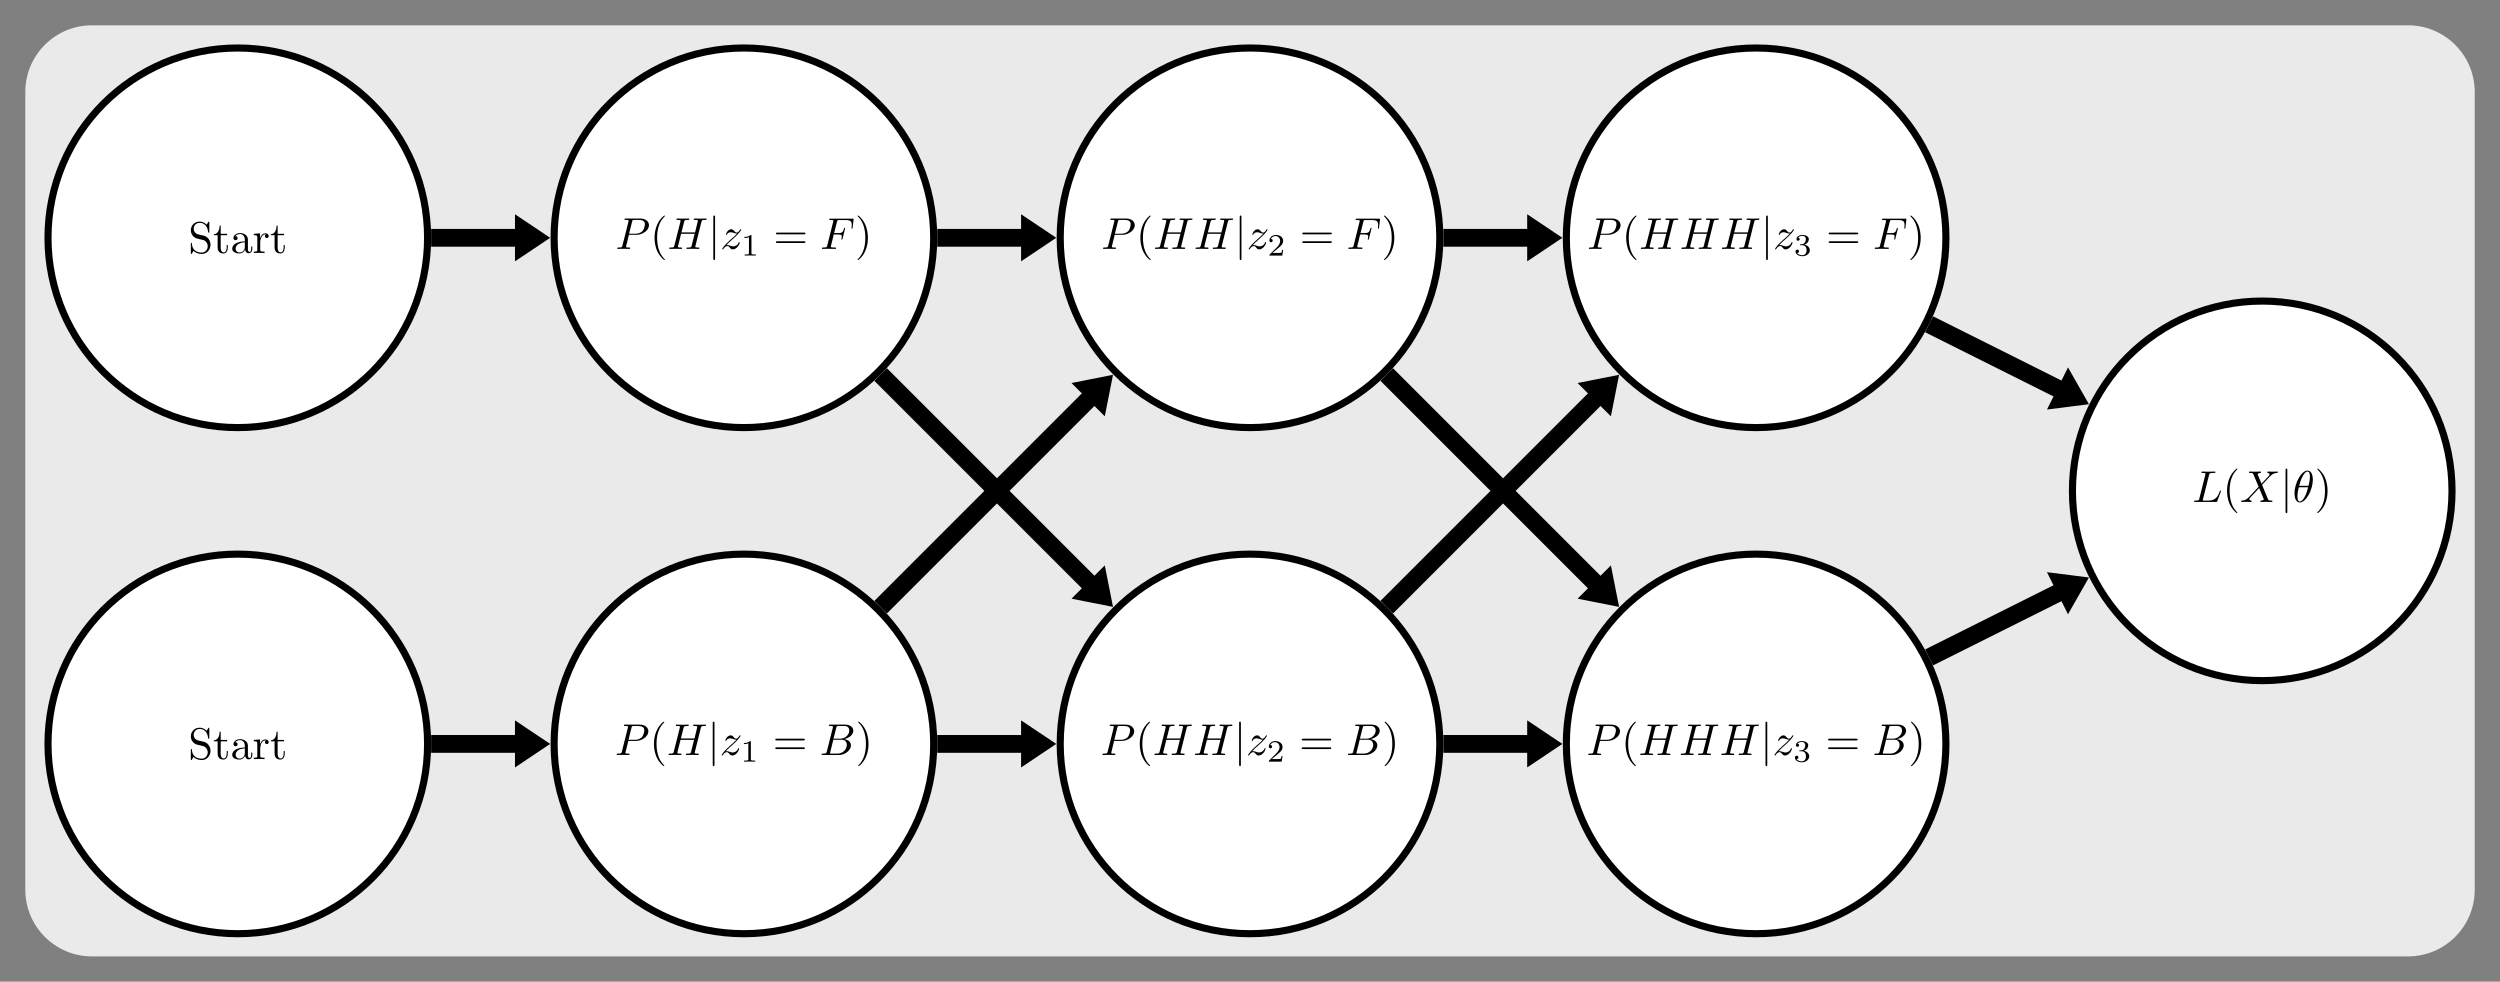 <?xml version="1.0" encoding="UTF-8" standalone="no"?>
<svg
   xmlns:dc="http://purl.org/dc/elements/1.1/"
   xmlns:cc="http://creativecommons.org/ns#"
   xmlns:rdf="http://www.w3.org/1999/02/22-rdf-syntax-ns#"
   xmlns:svg="http://www.w3.org/2000/svg"
   xmlns="http://www.w3.org/2000/svg"
   xmlns:xlink="http://www.w3.org/1999/xlink"
   xmlns:sodipodi="http://sodipodi.sourceforge.net/DTD/sodipodi-0.dtd"
   xmlns:inkscape="http://www.inkscape.org/namespaces/inkscape"
   width="560.094pt"
   height="219.937pt"
   viewBox="0 0 560.094 219.937"
   version="1.2"
   id="svg1083"
   sodipodi:docname="trellis_tree.svg"
   inkscape:version="0.92.5 (2060ec1f9f, 2020-04-08)">
  <rect x="0" y="0" width="560.094" height="219.937" fill="#808080" stroke="none"/>
  <sodipodi:namedview
     pagecolor="#ffffff"
     bordercolor="#666666"
     borderopacity="1"
     objecttolerance="10"
     gridtolerance="10"
     guidetolerance="10"
     inkscape:pageopacity="0"
     inkscape:pageshadow="2"
     inkscape:window-width="640"
     inkscape:window-height="480"
     id="namedview1085"
     showgrid="false"
     inkscape:zoom="1.6216028"
     inkscape:cx="373.396"
     inkscape:cy="146.62466"
     inkscape:window-x="0"
     inkscape:window-y="0"
     inkscape:window-maximized="1"
     inkscape:current-layer="svg1083" />
  <defs
     id="defs704">
    <g
       id="g687">
      <symbol
         overflow="visible"
         id="glyph0-0">
        <path
           style="stroke:none;"
           d=""
           id="path618" />
      </symbol>
      <symbol
         overflow="visible"
         id="glyph0-1">
        <path
           style="stroke:none;"
           d="M 3.484 -3.875 L 2.203 -4.172 C 1.578 -4.328 1.203 -4.859 1.203 -5.438 C 1.203 -6.141 1.734 -6.75 2.516 -6.75 C 4.172 -6.75 4.391 -5.109 4.453 -4.672 C 4.469 -4.609 4.469 -4.547 4.578 -4.547 C 4.703 -4.547 4.703 -4.594 4.703 -4.781 L 4.703 -6.781 C 4.703 -6.953 4.703 -7.031 4.594 -7.031 C 4.531 -7.031 4.516 -7.016 4.453 -6.891 L 4.094 -6.328 C 3.797 -6.625 3.391 -7.031 2.5 -7.031 C 1.391 -7.031 0.562 -6.156 0.562 -5.094 C 0.562 -4.266 1.094 -3.531 1.859 -3.266 C 1.969 -3.234 2.484 -3.109 3.188 -2.938 C 3.453 -2.875 3.75 -2.797 4.031 -2.438 C 4.234 -2.172 4.344 -1.844 4.344 -1.516 C 4.344 -0.812 3.844 -0.094 3 -0.094 C 2.719 -0.094 1.953 -0.141 1.422 -0.625 C 0.844 -1.172 0.812 -1.797 0.812 -2.156 C 0.797 -2.266 0.719 -2.266 0.688 -2.266 C 0.562 -2.266 0.562 -2.188 0.562 -2.016 L 0.562 -0.016 C 0.562 0.156 0.562 0.219 0.672 0.219 C 0.734 0.219 0.75 0.203 0.812 0.094 C 0.812 0.078 0.844 0.047 1.172 -0.484 C 1.484 -0.141 2.125 0.219 3.016 0.219 C 4.172 0.219 4.969 -0.75 4.969 -1.859 C 4.969 -2.844 4.312 -3.672 3.484 -3.875 Z M 3.484 -3.875 "
           id="path621" />
      </symbol>
      <symbol
         overflow="visible"
         id="glyph0-2">
        <path
           style="stroke:none;"
           d="M 1.719 -3.984 L 3.156 -3.984 L 3.156 -4.297 L 1.719 -4.297 L 1.719 -6.125 L 1.469 -6.125 C 1.469 -5.312 1.172 -4.25 0.188 -4.203 L 0.188 -3.984 L 1.031 -3.984 L 1.031 -1.234 C 1.031 -0.016 1.969 0.109 2.328 0.109 C 3.031 0.109 3.312 -0.594 3.312 -1.234 L 3.312 -1.797 L 3.062 -1.797 L 3.062 -1.25 C 3.062 -0.516 2.766 -0.141 2.391 -0.141 C 1.719 -0.141 1.719 -1.047 1.719 -1.219 Z M 1.719 -3.984 "
           id="path624" />
      </symbol>
      <symbol
         overflow="visible"
         id="glyph0-3">
        <path
           style="stroke:none;"
           d="M 3.312 -0.75 C 3.359 -0.359 3.625 0.062 4.094 0.062 C 4.312 0.062 4.922 -0.078 4.922 -0.891 L 4.922 -1.453 L 4.672 -1.453 L 4.672 -0.891 C 4.672 -0.312 4.422 -0.25 4.312 -0.25 C 3.984 -0.25 3.938 -0.703 3.938 -0.75 L 3.938 -2.734 C 3.938 -3.156 3.938 -3.547 3.578 -3.922 C 3.188 -4.312 2.688 -4.469 2.219 -4.469 C 1.391 -4.469 0.703 -4 0.703 -3.344 C 0.703 -3.047 0.906 -2.875 1.172 -2.875 C 1.453 -2.875 1.625 -3.078 1.625 -3.328 C 1.625 -3.453 1.578 -3.781 1.109 -3.781 C 1.391 -4.141 1.875 -4.25 2.188 -4.25 C 2.688 -4.25 3.25 -3.859 3.25 -2.969 L 3.25 -2.609 C 2.734 -2.578 2.047 -2.547 1.422 -2.25 C 0.672 -1.906 0.422 -1.391 0.422 -0.953 C 0.422 -0.141 1.391 0.109 2.016 0.109 C 2.672 0.109 3.125 -0.297 3.312 -0.75 Z M 3.25 -2.391 L 3.25 -1.391 C 3.25 -0.453 2.531 -0.109 2.078 -0.109 C 1.594 -0.109 1.188 -0.453 1.188 -0.953 C 1.188 -1.5 1.609 -2.328 3.25 -2.391 Z M 3.25 -2.391 "
           id="path627" />
      </symbol>
      <symbol
         overflow="visible"
         id="glyph0-4">
        <path
           style="stroke:none;"
           d="M 1.672 -3.312 L 1.672 -4.406 L 0.281 -4.297 L 0.281 -3.984 C 0.984 -3.984 1.062 -3.922 1.062 -3.422 L 1.062 -0.75 C 1.062 -0.312 0.953 -0.312 0.281 -0.312 L 0.281 0 C 0.672 -0.016 1.141 -0.031 1.422 -0.031 C 1.812 -0.031 2.281 -0.031 2.688 0 L 2.688 -0.312 L 2.469 -0.312 C 1.734 -0.312 1.719 -0.422 1.719 -0.781 L 1.719 -2.312 C 1.719 -3.297 2.141 -4.188 2.891 -4.188 C 2.953 -4.188 2.984 -4.188 3 -4.172 C 2.969 -4.172 2.766 -4.047 2.766 -3.781 C 2.766 -3.516 2.984 -3.359 3.203 -3.359 C 3.375 -3.359 3.625 -3.484 3.625 -3.797 C 3.625 -4.109 3.312 -4.406 2.891 -4.406 C 2.156 -4.406 1.797 -3.734 1.672 -3.312 Z M 1.672 -3.312 "
           id="path630" />
      </symbol>
      <symbol
         overflow="visible"
         id="glyph0-5">
        <path
           style="stroke:none;"
           d="M 3.297 2.391 C 3.297 2.359 3.297 2.344 3.125 2.172 C 1.891 0.922 1.562 -0.969 1.562 -2.5 C 1.562 -4.234 1.938 -5.969 3.172 -7.203 C 3.297 -7.328 3.297 -7.344 3.297 -7.375 C 3.297 -7.453 3.266 -7.484 3.203 -7.484 C 3.094 -7.484 2.203 -6.797 1.609 -5.531 C 1.109 -4.438 0.984 -3.328 0.984 -2.5 C 0.984 -1.719 1.094 -0.516 1.641 0.625 C 2.25 1.844 3.094 2.5 3.203 2.5 C 3.266 2.5 3.297 2.469 3.297 2.391 Z M 3.297 2.391 "
           id="path633" />
      </symbol>
      <symbol
         overflow="visible"
         id="glyph0-6">
        <path
           style="stroke:none;"
           d="M 6.844 -3.266 C 7 -3.266 7.188 -3.266 7.188 -3.453 C 7.188 -3.656 7 -3.656 6.859 -3.656 L 0.891 -3.656 C 0.75 -3.656 0.562 -3.656 0.562 -3.453 C 0.562 -3.266 0.75 -3.266 0.891 -3.266 Z M 6.859 -1.328 C 7 -1.328 7.188 -1.328 7.188 -1.531 C 7.188 -1.719 7 -1.719 6.844 -1.719 L 0.891 -1.719 C 0.75 -1.719 0.562 -1.719 0.562 -1.531 C 0.562 -1.328 0.75 -1.328 0.891 -1.328 Z M 6.859 -1.328 "
           id="path636" />
      </symbol>
      <symbol
         overflow="visible"
         id="glyph0-7">
        <path
           style="stroke:none;"
           d="M 2.875 -2.5 C 2.875 -3.266 2.766 -4.469 2.219 -5.609 C 1.625 -6.828 0.766 -7.484 0.672 -7.484 C 0.609 -7.484 0.562 -7.438 0.562 -7.375 C 0.562 -7.344 0.562 -7.328 0.75 -7.141 C 1.734 -6.156 2.297 -4.578 2.297 -2.5 C 2.297 -0.781 1.938 0.969 0.703 2.219 C 0.562 2.344 0.562 2.359 0.562 2.391 C 0.562 2.453 0.609 2.5 0.672 2.5 C 0.766 2.5 1.672 1.812 2.25 0.547 C 2.766 -0.547 2.875 -1.656 2.875 -2.5 Z M 2.875 -2.5 "
           id="path639" />
      </symbol>
      <symbol
         overflow="visible"
         id="glyph1-0">
        <path
           style="stroke:none;"
           d=""
           id="path642" />
      </symbol>
      <symbol
         overflow="visible"
         id="glyph1-1">
        <path
           style="stroke:none;"
           d="M 3.016 -3.156 L 4.719 -3.156 C 6.125 -3.156 7.516 -4.188 7.516 -5.297 C 7.516 -6.078 6.859 -6.812 5.547 -6.812 L 2.328 -6.812 C 2.141 -6.812 2.031 -6.812 2.031 -6.625 C 2.031 -6.5 2.109 -6.5 2.312 -6.5 C 2.438 -6.5 2.625 -6.484 2.734 -6.484 C 2.906 -6.453 2.953 -6.438 2.953 -6.312 C 2.953 -6.281 2.953 -6.25 2.922 -6.125 L 1.578 -0.781 C 1.484 -0.391 1.469 -0.312 0.672 -0.312 C 0.516 -0.312 0.406 -0.312 0.406 -0.125 C 0.406 0 0.516 0 0.547 0 C 0.828 0 1.531 -0.031 1.812 -0.031 C 2.031 -0.031 2.25 -0.016 2.453 -0.016 C 2.672 -0.016 2.891 0 3.094 0 C 3.172 0 3.297 0 3.297 -0.203 C 3.297 -0.312 3.203 -0.312 3.016 -0.312 C 2.656 -0.312 2.375 -0.312 2.375 -0.484 C 2.375 -0.547 2.391 -0.594 2.406 -0.656 Z M 3.734 -6.125 C 3.828 -6.469 3.844 -6.5 4.281 -6.5 L 5.234 -6.5 C 6.062 -6.5 6.594 -6.234 6.594 -5.547 C 6.594 -5.156 6.391 -4.297 6 -3.938 C 5.5 -3.484 4.906 -3.406 4.469 -3.406 L 3.062 -3.406 Z M 3.734 -6.125 "
           id="path645" />
      </symbol>
      <symbol
         overflow="visible"
         id="glyph1-2">
        <path
           style="stroke:none;"
           d="M 7.609 -6.047 C 7.703 -6.406 7.719 -6.5 8.438 -6.5 C 8.703 -6.5 8.781 -6.5 8.781 -6.703 C 8.781 -6.812 8.672 -6.812 8.641 -6.812 C 8.359 -6.812 7.641 -6.781 7.359 -6.781 C 7.078 -6.781 6.375 -6.812 6.078 -6.812 C 6 -6.812 5.891 -6.812 5.891 -6.609 C 5.891 -6.5 5.984 -6.5 6.172 -6.5 C 6.188 -6.5 6.375 -6.5 6.547 -6.484 C 6.734 -6.453 6.812 -6.453 6.812 -6.312 C 6.812 -6.281 6.812 -6.266 6.781 -6.125 L 6.188 -3.703 L 3.141 -3.703 L 3.734 -6.047 C 3.812 -6.406 3.844 -6.5 4.562 -6.5 C 4.828 -6.5 4.906 -6.5 4.906 -6.703 C 4.906 -6.812 4.797 -6.812 4.766 -6.812 C 4.484 -6.812 3.766 -6.781 3.484 -6.781 C 3.203 -6.781 2.5 -6.812 2.203 -6.812 C 2.125 -6.812 2.016 -6.812 2.016 -6.609 C 2.016 -6.5 2.109 -6.5 2.297 -6.5 C 2.312 -6.5 2.5 -6.5 2.672 -6.484 C 2.844 -6.453 2.938 -6.453 2.938 -6.312 C 2.938 -6.281 2.938 -6.25 2.906 -6.125 L 1.562 -0.781 C 1.469 -0.391 1.453 -0.312 0.656 -0.312 C 0.484 -0.312 0.391 -0.312 0.391 -0.109 C 0.391 0 0.516 0 0.531 0 C 0.812 0 1.516 -0.031 1.797 -0.031 C 2 -0.031 2.219 -0.016 2.438 -0.016 C 2.656 -0.016 2.875 0 3.078 0 C 3.156 0 3.281 0 3.281 -0.203 C 3.281 -0.312 3.188 -0.312 3 -0.312 C 2.625 -0.312 2.359 -0.312 2.359 -0.484 C 2.359 -0.547 2.375 -0.594 2.375 -0.656 L 3.062 -3.391 L 6.094 -3.391 C 5.688 -1.734 5.453 -0.781 5.406 -0.641 C 5.312 -0.312 5.125 -0.312 4.5 -0.312 C 4.359 -0.312 4.266 -0.312 4.266 -0.109 C 4.266 0 4.391 0 4.406 0 C 4.688 0 5.391 -0.031 5.672 -0.031 C 5.875 -0.031 6.094 -0.016 6.312 -0.016 C 6.531 -0.016 6.75 0 6.953 0 C 7.031 0 7.156 0 7.156 -0.203 C 7.156 -0.312 7.062 -0.312 6.875 -0.312 C 6.516 -0.312 6.234 -0.312 6.234 -0.484 C 6.234 -0.547 6.25 -0.594 6.266 -0.656 Z M 7.609 -6.047 "
           id="path648" />
      </symbol>
      <symbol
         overflow="visible"
         id="glyph1-3">
        <path
           style="stroke:none;"
           d="M 1.328 -0.828 C 1.859 -1.406 2.156 -1.656 2.516 -1.969 C 2.516 -1.969 3.125 -2.5 3.484 -2.859 C 4.438 -3.781 4.656 -4.266 4.656 -4.312 C 4.656 -4.406 4.562 -4.406 4.547 -4.406 C 4.469 -4.406 4.453 -4.391 4.391 -4.297 C 4.094 -3.812 3.891 -3.656 3.656 -3.656 C 3.406 -3.656 3.297 -3.812 3.141 -3.984 C 2.953 -4.203 2.781 -4.406 2.453 -4.406 C 1.703 -4.406 1.25 -3.484 1.25 -3.266 C 1.25 -3.219 1.281 -3.156 1.359 -3.156 C 1.453 -3.156 1.469 -3.203 1.5 -3.266 C 1.688 -3.734 2.266 -3.734 2.344 -3.734 C 2.547 -3.734 2.734 -3.672 2.969 -3.594 C 3.375 -3.438 3.484 -3.438 3.734 -3.438 C 3.375 -3.016 2.547 -2.297 2.359 -2.141 L 1.453 -1.297 C 0.781 -0.625 0.422 -0.062 0.422 0.016 C 0.422 0.109 0.531 0.109 0.547 0.109 C 0.625 0.109 0.641 0.094 0.703 -0.016 C 0.938 -0.375 1.234 -0.641 1.562 -0.641 C 1.781 -0.641 1.891 -0.547 2.141 -0.266 C 2.297 -0.047 2.484 0.109 2.766 0.109 C 3.766 0.109 4.344 -1.156 4.344 -1.422 C 4.344 -1.469 4.297 -1.531 4.219 -1.531 C 4.125 -1.531 4.109 -1.469 4.078 -1.391 C 3.844 -0.75 3.203 -0.562 2.875 -0.562 C 2.688 -0.562 2.5 -0.625 2.297 -0.688 C 1.953 -0.812 1.797 -0.859 1.594 -0.859 C 1.578 -0.859 1.422 -0.859 1.328 -0.828 Z M 1.328 -0.828 "
           id="path651" />
      </symbol>
      <symbol
         overflow="visible"
         id="glyph1-4">
        <path
           style="stroke:none;"
           d="M 3.016 -3.234 L 3.984 -3.234 C 4.734 -3.234 4.812 -3.078 4.812 -2.797 C 4.812 -2.719 4.812 -2.609 4.75 -2.297 C 4.719 -2.25 4.719 -2.219 4.719 -2.188 C 4.719 -2.109 4.781 -2.078 4.828 -2.078 C 4.938 -2.078 4.938 -2.109 4.984 -2.281 L 5.531 -4.453 C 5.562 -4.562 5.562 -4.578 5.562 -4.609 C 5.562 -4.625 5.547 -4.719 5.438 -4.719 C 5.344 -4.719 5.328 -4.672 5.297 -4.5 C 5.078 -3.734 4.859 -3.547 4 -3.547 L 3.094 -3.547 L 3.734 -6.078 C 3.828 -6.438 3.844 -6.469 4.281 -6.469 L 5.594 -6.469 C 6.812 -6.469 7.047 -6.141 7.047 -5.375 C 7.047 -5.141 7.047 -5.109 7.016 -4.828 C 7 -4.703 7 -4.688 7 -4.656 C 7 -4.609 7.031 -4.531 7.125 -4.531 C 7.234 -4.531 7.234 -4.594 7.25 -4.781 L 7.453 -6.516 C 7.484 -6.781 7.438 -6.781 7.188 -6.781 L 2.297 -6.781 C 2.109 -6.781 2 -6.781 2 -6.578 C 2 -6.469 2.094 -6.469 2.281 -6.469 C 2.656 -6.469 2.938 -6.469 2.938 -6.297 C 2.938 -6.25 2.938 -6.234 2.875 -6.047 L 1.562 -0.781 C 1.469 -0.391 1.453 -0.312 0.656 -0.312 C 0.484 -0.312 0.375 -0.312 0.375 -0.125 C 0.375 0 0.5 0 0.531 0 C 0.812 0 1.562 -0.031 1.844 -0.031 C 2.172 -0.031 3 0 3.328 0 C 3.422 0 3.531 0 3.531 -0.188 C 3.531 -0.266 3.484 -0.297 3.484 -0.297 C 3.453 -0.312 3.422 -0.312 3.203 -0.312 C 2.984 -0.312 2.938 -0.312 2.688 -0.328 C 2.391 -0.359 2.359 -0.406 2.359 -0.531 C 2.359 -0.547 2.359 -0.609 2.406 -0.75 Z M 3.016 -3.234 "
           id="path654" />
      </symbol>
      <symbol
         overflow="visible"
         id="glyph1-5">
        <path
           style="stroke:none;"
           d="M 1.594 -0.781 C 1.5 -0.391 1.469 -0.312 0.688 -0.312 C 0.516 -0.312 0.422 -0.312 0.422 -0.109 C 0.422 0 0.516 0 0.688 0 L 4.25 0 C 5.828 0 7 -1.172 7 -2.156 C 7 -2.875 6.422 -3.453 5.453 -3.562 C 6.484 -3.75 7.531 -4.484 7.531 -5.438 C 7.531 -6.172 6.875 -6.812 5.688 -6.812 L 2.328 -6.812 C 2.141 -6.812 2.047 -6.812 2.047 -6.609 C 2.047 -6.5 2.141 -6.5 2.328 -6.5 C 2.344 -6.5 2.531 -6.5 2.703 -6.484 C 2.875 -6.453 2.969 -6.453 2.969 -6.312 C 2.969 -6.281 2.953 -6.25 2.938 -6.125 Z M 3.094 -3.656 L 3.719 -6.125 C 3.812 -6.469 3.828 -6.5 4.25 -6.5 L 5.547 -6.5 C 6.422 -6.5 6.625 -5.906 6.625 -5.469 C 6.625 -4.594 5.766 -3.656 4.562 -3.656 Z M 2.656 -0.312 C 2.516 -0.312 2.5 -0.312 2.438 -0.312 C 2.328 -0.328 2.297 -0.344 2.297 -0.422 C 2.297 -0.453 2.297 -0.469 2.359 -0.641 L 3.047 -3.422 L 4.922 -3.422 C 5.875 -3.422 6.078 -2.688 6.078 -2.266 C 6.078 -1.281 5.188 -0.312 4 -0.312 Z M 2.656 -0.312 "
           id="path657" />
      </symbol>
      <symbol
         overflow="visible"
         id="glyph1-6">
        <path
           style="stroke:none;"
           d="M 3.734 -6.031 C 3.812 -6.391 3.844 -6.5 4.781 -6.5 C 5.078 -6.5 5.156 -6.5 5.156 -6.688 C 5.156 -6.812 5.047 -6.812 5 -6.812 C 4.672 -6.812 3.859 -6.781 3.531 -6.781 C 3.234 -6.781 2.5 -6.812 2.203 -6.812 C 2.141 -6.812 2.016 -6.812 2.016 -6.609 C 2.016 -6.5 2.109 -6.5 2.297 -6.5 C 2.312 -6.5 2.5 -6.5 2.672 -6.484 C 2.844 -6.453 2.938 -6.453 2.938 -6.312 C 2.938 -6.281 2.938 -6.25 2.906 -6.125 L 1.562 -0.781 C 1.469 -0.391 1.453 -0.312 0.656 -0.312 C 0.484 -0.312 0.391 -0.312 0.391 -0.109 C 0.391 0 0.484 0 0.656 0 L 5.281 0 C 5.516 0 5.516 0 5.578 -0.172 L 6.375 -2.328 C 6.406 -2.438 6.406 -2.453 6.406 -2.469 C 6.406 -2.5 6.375 -2.578 6.297 -2.578 C 6.203 -2.578 6.188 -2.516 6.125 -2.359 C 5.781 -1.453 5.344 -0.312 3.625 -0.312 L 2.688 -0.312 C 2.547 -0.312 2.516 -0.312 2.469 -0.312 C 2.359 -0.328 2.328 -0.344 2.328 -0.422 C 2.328 -0.453 2.328 -0.469 2.375 -0.641 Z M 3.734 -6.031 "
           id="path660" />
      </symbol>
      <symbol
         overflow="visible"
         id="glyph1-7">
        <path
           style="stroke:none;"
           d="M 4.828 -4.094 L 4 -6.078 C 3.969 -6.156 3.953 -6.203 3.953 -6.203 C 3.953 -6.266 4.109 -6.453 4.531 -6.5 C 4.641 -6.516 4.734 -6.516 4.734 -6.688 C 4.734 -6.812 4.609 -6.812 4.578 -6.812 C 4.172 -6.812 3.75 -6.781 3.328 -6.781 C 3.078 -6.781 2.469 -6.812 2.219 -6.812 C 2.156 -6.812 2.031 -6.812 2.031 -6.609 C 2.031 -6.5 2.141 -6.5 2.266 -6.5 C 2.859 -6.5 2.922 -6.406 3.016 -6.188 L 4.188 -3.406 L 2.078 -1.141 L 1.953 -1.031 C 1.469 -0.5 1 -0.344 0.484 -0.312 C 0.359 -0.297 0.266 -0.297 0.266 -0.109 C 0.266 -0.094 0.266 0 0.406 0 C 0.703 0 1.031 -0.031 1.328 -0.031 C 1.703 -0.031 2.094 0 2.453 0 C 2.516 0 2.625 0 2.625 -0.203 C 2.625 -0.297 2.531 -0.312 2.516 -0.312 C 2.422 -0.312 2.109 -0.344 2.109 -0.625 C 2.109 -0.781 2.266 -0.938 2.375 -1.062 L 3.406 -2.141 L 4.297 -3.125 L 5.297 -0.734 C 5.344 -0.625 5.359 -0.625 5.359 -0.594 C 5.359 -0.516 5.156 -0.344 4.781 -0.312 C 4.672 -0.297 4.578 -0.297 4.578 -0.125 C 4.578 0 4.688 0 4.719 0 C 5 0 5.703 -0.031 5.984 -0.031 C 6.234 -0.031 6.844 0 7.094 0 C 7.156 0 7.281 0 7.281 -0.188 C 7.281 -0.312 7.172 -0.312 7.094 -0.312 C 6.438 -0.312 6.406 -0.344 6.234 -0.75 C 5.859 -1.672 5.188 -3.234 4.953 -3.828 C 5.625 -4.531 6.672 -5.719 7 -5.984 C 7.281 -6.234 7.672 -6.469 8.266 -6.5 C 8.391 -6.516 8.484 -6.516 8.484 -6.703 C 8.484 -6.703 8.484 -6.812 8.359 -6.812 C 8.062 -6.812 7.719 -6.781 7.422 -6.781 C 7.047 -6.781 6.672 -6.812 6.312 -6.812 C 6.25 -6.812 6.125 -6.812 6.125 -6.609 C 6.125 -6.547 6.172 -6.516 6.234 -6.5 C 6.328 -6.484 6.641 -6.469 6.641 -6.188 C 6.641 -6.047 6.531 -5.922 6.453 -5.828 Z M 4.828 -4.094 "
           id="path663" />
      </symbol>
      <symbol
         overflow="visible"
         id="glyph1-8">
        <path
           style="stroke:none;"
           d="M 4.531 -4.984 C 4.531 -5.641 4.359 -7.031 3.344 -7.031 C 1.953 -7.031 0.422 -4.219 0.422 -1.938 C 0.422 -1 0.703 0.109 1.609 0.109 C 3.016 0.109 4.531 -2.75 4.531 -4.984 Z M 1.469 -3.625 C 1.641 -4.25 1.844 -5.047 2.25 -5.766 C 2.516 -6.25 2.875 -6.812 3.328 -6.812 C 3.812 -6.812 3.875 -6.172 3.875 -5.609 C 3.875 -5.109 3.797 -4.609 3.562 -3.625 Z M 3.469 -3.297 C 3.359 -2.844 3.156 -2 2.766 -1.281 C 2.422 -0.594 2.047 -0.109 1.609 -0.109 C 1.281 -0.109 1.078 -0.406 1.078 -1.328 C 1.078 -1.75 1.141 -2.328 1.391 -3.297 Z M 3.469 -3.297 "
           id="path666" />
      </symbol>
      <symbol
         overflow="visible"
         id="glyph2-0">
        <path
           style="stroke:none;"
           d=""
           id="path669" />
      </symbol>
      <symbol
         overflow="visible"
         id="glyph2-1">
        <path
           style="stroke:none;"
           d="M 1.578 -7.125 C 1.578 -7.297 1.578 -7.484 1.391 -7.484 C 1.188 -7.484 1.188 -7.297 1.188 -7.125 L 1.188 2.141 C 1.188 2.312 1.188 2.5 1.391 2.5 C 1.578 2.5 1.578 2.312 1.578 2.141 Z M 1.578 -7.125 "
           id="path672" />
      </symbol>
      <symbol
         overflow="visible"
         id="glyph3-0">
        <path
           style="stroke:none;"
           d=""
           id="path675" />
      </symbol>
      <symbol
         overflow="visible"
         id="glyph3-1">
        <path
           style="stroke:none;"
           d="M 2.328 -4.438 C 2.328 -4.625 2.328 -4.625 2.125 -4.625 C 1.672 -4.188 1.047 -4.188 0.766 -4.188 L 0.766 -3.938 C 0.922 -3.938 1.391 -3.938 1.766 -4.125 L 1.766 -0.578 C 1.766 -0.344 1.766 -0.25 1.078 -0.25 L 0.812 -0.25 L 0.812 0 C 0.938 0 1.797 -0.031 2.047 -0.031 C 2.266 -0.031 3.141 0 3.297 0 L 3.297 -0.25 L 3.031 -0.25 C 2.328 -0.25 2.328 -0.344 2.328 -0.578 Z M 2.328 -4.438 "
           id="path678" />
      </symbol>
      <symbol
         overflow="visible"
         id="glyph3-2">
        <path
           style="stroke:none;"
           d="M 3.516 -1.266 L 3.281 -1.266 C 3.266 -1.109 3.188 -0.703 3.094 -0.641 C 3.047 -0.594 2.516 -0.594 2.406 -0.594 L 1.125 -0.594 C 1.859 -1.234 2.109 -1.438 2.516 -1.766 C 3.031 -2.172 3.516 -2.609 3.516 -3.266 C 3.516 -4.109 2.781 -4.625 1.891 -4.625 C 1.031 -4.625 0.438 -4.016 0.438 -3.375 C 0.438 -3.031 0.734 -2.984 0.812 -2.984 C 0.969 -2.984 1.172 -3.109 1.172 -3.359 C 1.172 -3.484 1.125 -3.734 0.766 -3.734 C 0.984 -4.219 1.453 -4.375 1.781 -4.375 C 2.484 -4.375 2.844 -3.828 2.844 -3.266 C 2.844 -2.656 2.406 -2.188 2.188 -1.938 L 0.516 -0.266 C 0.438 -0.203 0.438 -0.188 0.438 0 L 3.312 0 Z M 3.516 -1.266 "
           id="path681" />
      </symbol>
      <symbol
         overflow="visible"
         id="glyph3-3">
        <path
           style="stroke:none;"
           d="M 1.906 -2.328 C 2.453 -2.328 2.844 -1.953 2.844 -1.203 C 2.844 -0.344 2.328 -0.078 1.938 -0.078 C 1.656 -0.078 1.031 -0.156 0.75 -0.578 C 1.078 -0.578 1.156 -0.812 1.156 -0.969 C 1.156 -1.188 0.984 -1.344 0.766 -1.344 C 0.578 -1.344 0.375 -1.219 0.375 -0.938 C 0.375 -0.281 1.094 0.141 1.938 0.141 C 2.906 0.141 3.578 -0.516 3.578 -1.203 C 3.578 -1.75 3.141 -2.297 2.375 -2.453 C 3.094 -2.719 3.359 -3.234 3.359 -3.672 C 3.359 -4.219 2.734 -4.625 1.953 -4.625 C 1.188 -4.625 0.594 -4.25 0.594 -3.688 C 0.594 -3.453 0.75 -3.328 0.953 -3.328 C 1.172 -3.328 1.312 -3.484 1.312 -3.672 C 1.312 -3.875 1.172 -4.031 0.953 -4.047 C 1.203 -4.344 1.672 -4.422 1.938 -4.422 C 2.25 -4.422 2.688 -4.266 2.688 -3.672 C 2.688 -3.375 2.594 -3.047 2.406 -2.844 C 2.188 -2.578 1.984 -2.562 1.641 -2.531 C 1.469 -2.516 1.453 -2.516 1.422 -2.516 C 1.406 -2.516 1.344 -2.5 1.344 -2.422 C 1.344 -2.328 1.406 -2.328 1.531 -2.328 Z M 1.906 -2.328 "
           id="path684" />
      </symbol>
    </g>
    <clipPath
       id="clip1">
      <path
         d="M 0 101 L 119 101 L 119 219.938 L 0 219.938 Z M 0 101 "
         id="path689" />
    </clipPath>
    <clipPath
       id="clip2">
      <path
         d="M 101 101 L 232 101 L 232 219.938 L 101 219.938 Z M 101 101 "
         id="path692" />
    </clipPath>
    <clipPath
       id="clip3">
      <path
         d="M 214 101 L 346 101 L 346 219.938 L 214 219.938 Z M 214 101 "
         id="path695" />
    </clipPath>
    <clipPath
       id="clip4">
      <path
         d="M 328 101 L 459 101 L 459 219.938 L 328 219.938 Z M 328 101 "
         id="path698" />
    </clipPath>
    <clipPath
       id="clip5">
      <path
         d="M 441 44 L 560.094 44 L 560.094 176 L 441 176 Z M 441 44 "
         id="path701" />
    </clipPath>
  </defs>
  <g
     id="surface1202">
    <path
       style=" stroke:none;fill-rule:nonzero;fill:rgb(91.765%,91.765%,91.765%);fill-opacity:1;"
       d="M 5.668 199.324 L 5.668 20.613 C 5.668 12.359 12.359 5.668 20.613 5.668 L 539.488 5.668 C 547.738 5.668 554.43 12.359 554.43 20.613 L 554.43 199.324 C 554.43 207.578 547.738 214.27 539.488 214.27 L 20.613 214.27 C 12.359 214.27 5.668 207.578 5.668 199.324 Z M 5.668 199.324 "
       id="path706" />
    <path
       style="fill-rule:nonzero;fill:rgb(100%,100%,100%);fill-opacity:1;stroke-width:1.594;stroke-linecap:butt;stroke-linejoin:miter;stroke:rgb(0%,0%,0%);stroke-opacity:1;stroke-miterlimit:10;"
       d="M 42.522 -0.001 C 42.522 23.483 23.483 42.522 -0.002 42.522 C -23.482 42.522 -42.521 23.483 -42.521 -0.001 C -42.521 -23.482 -23.482 -42.521 -0.002 -42.521 C 23.483 -42.521 42.522 -23.482 42.522 -0.001 Z M 42.522 -0.001 "
       transform="matrix(1,0,0,-1,53.275,53.276)"
       id="path708" />
    <g
       style="fill:rgb(0%,0%,0%);fill-opacity:1;"
       id="g720">
      <use
         xlink:href="#glyph0-1"
         x="42.192"
         y="56.68"
         id="use710" />
      <use
         xlink:href="#glyph0-2"
         x="47.727"
         y="56.68"
         id="use712" />
      <use
         xlink:href="#glyph0-3"
         x="51.602"
         y="56.68"
         id="use714" />
      <use
         xlink:href="#glyph0-4"
         x="56.583"
         y="56.68"
         id="use716" />
      <use
         xlink:href="#glyph0-2"
         x="60.485"
         y="56.68"
         id="use718" />
    </g>
    <path
       style=" stroke:none;fill-rule:nonzero;fill:rgb(100%,100%,100%);fill-opacity:1;"
       d="M 95.797 166.664 C 95.797 143.18 76.758 124.145 53.273 124.145 C 29.793 124.145 10.754 143.18 10.754 166.664 C 10.754 190.148 29.793 209.184 53.273 209.184 C 76.758 209.184 95.797 190.148 95.797 166.664 Z M 95.797 166.664 "
       id="path722" />
    <g
       clip-path="url(#clip1)"
       clip-rule="nonzero"
       id="g726">
      <path
         style="fill:none;stroke-width:1.594;stroke-linecap:butt;stroke-linejoin:miter;stroke:rgb(0%,0%,0%);stroke-opacity:1;stroke-miterlimit:10;"
         d="M 42.522 -113.388 C 42.522 -89.904 23.483 -70.869 -0.002 -70.869 C -23.482 -70.869 -42.521 -89.904 -42.521 -113.388 C -42.521 -136.872 -23.482 -155.908 -0.002 -155.908 C 23.483 -155.908 42.522 -136.872 42.522 -113.388 Z M 42.522 -113.388 "
         transform="matrix(1,0,0,-1,53.275,53.276)"
         id="path724" />
    </g>
    <g
       style="fill:rgb(0%,0%,0%);fill-opacity:1;"
       id="g738">
      <use
         xlink:href="#glyph0-1"
         x="42.192"
         y="170.065"
         id="use728" />
      <use
         xlink:href="#glyph0-2"
         x="47.727"
         y="170.065"
         id="use730" />
      <use
         xlink:href="#glyph0-3"
         x="51.602"
         y="170.065"
         id="use732" />
      <use
         xlink:href="#glyph0-4"
         x="56.583"
         y="170.065"
         id="use734" />
      <use
         xlink:href="#glyph0-2"
         x="60.485"
         y="170.065"
         id="use736" />
    </g>
    <path
       style="fill-rule:nonzero;fill:rgb(100%,100%,100%);fill-opacity:1;stroke-width:1.594;stroke-linecap:butt;stroke-linejoin:miter;stroke:rgb(0%,0%,0%);stroke-opacity:1;stroke-miterlimit:10;"
       d="M 155.909 -0.001 C 155.909 23.483 136.87 42.522 113.389 42.522 C 89.905 42.522 70.866 23.483 70.866 -0.001 C 70.866 -23.482 89.905 -42.521 113.389 -42.521 C 136.87 -42.521 155.909 -23.482 155.909 -0.001 Z M 155.909 -0.001 "
       transform="matrix(1,0,0,-1,53.275,53.276)"
       id="path740" />
    <g
       style="fill:rgb(0%,0%,0%);fill-opacity:1;"
       id="g744">
      <use
         xlink:href="#glyph1-1"
         x="137.88"
         y="55.766"
         id="use742" />
    </g>
    <g
       style="fill:rgb(0%,0%,0%);fill-opacity:1;"
       id="g748">
      <use
         xlink:href="#glyph0-5"
         x="145.66"
         y="55.766"
         id="use746" />
    </g>
    <g
       style="fill:rgb(0%,0%,0%);fill-opacity:1;"
       id="g752">
      <use
         xlink:href="#glyph1-2"
         x="149.534"
         y="55.766"
         id="use750" />
    </g>
    <g
       style="fill:rgb(0%,0%,0%);fill-opacity:1;"
       id="g756">
      <use
         xlink:href="#glyph2-1"
         x="158.625"
         y="55.766"
         id="use754" />
    </g>
    <g
       style="fill:rgb(0%,0%,0%);fill-opacity:1;"
       id="g760">
      <use
         xlink:href="#glyph1-3"
         x="161.392"
         y="55.766"
         id="use758" />
    </g>
    <g
       style="fill:rgb(0%,0%,0%);fill-opacity:1;"
       id="g764">
      <use
         xlink:href="#glyph3-1"
         x="166.025"
         y="57.261"
         id="use762" />
    </g>
    <g
       style="fill:rgb(0%,0%,0%);fill-opacity:1;"
       id="g768">
      <use
         xlink:href="#glyph0-6"
         x="173.262"
         y="55.766"
         id="use766" />
    </g>
    <g
       style="fill:rgb(0%,0%,0%);fill-opacity:1;"
       id="g772">
      <use
         xlink:href="#glyph1-4"
         x="183.778"
         y="55.766"
         id="use770" />
    </g>
    <g
       style="fill:rgb(0%,0%,0%);fill-opacity:1;"
       id="g776">
      <use
         xlink:href="#glyph0-7"
         x="191.568"
         y="55.766"
         id="use774" />
    </g>
    <path
       style=" stroke:none;fill-rule:nonzero;fill:rgb(100%,100%,100%);fill-opacity:1;"
       d="M 209.184 166.664 C 209.184 143.18 190.145 124.145 166.664 124.145 C 143.18 124.145 124.141 143.18 124.141 166.664 C 124.141 190.148 143.18 209.184 166.664 209.184 C 190.145 209.184 209.184 190.148 209.184 166.664 Z M 209.184 166.664 "
       id="path778" />
    <g
       clip-path="url(#clip2)"
       clip-rule="nonzero"
       id="g782">
      <path
         style="fill:none;stroke-width:1.594;stroke-linecap:butt;stroke-linejoin:miter;stroke:rgb(0%,0%,0%);stroke-opacity:1;stroke-miterlimit:10;"
         d="M 155.909 -113.388 C 155.909 -89.904 136.87 -70.869 113.389 -70.869 C 89.905 -70.869 70.866 -89.904 70.866 -113.388 C 70.866 -136.872 89.905 -155.908 113.389 -155.908 C 136.87 -155.908 155.909 -136.872 155.909 -113.388 Z M 155.909 -113.388 "
         transform="matrix(1,0,0,-1,53.275,53.276)"
         id="path780" />
    </g>
    <g
       style="fill:rgb(0%,0%,0%);fill-opacity:1;"
       id="g786">
      <use
         xlink:href="#glyph1-1"
         x="137.746"
         y="169.152"
         id="use784" />
    </g>
    <g
       style="fill:rgb(0%,0%,0%);fill-opacity:1;"
       id="g790">
      <use
         xlink:href="#glyph0-5"
         x="145.526"
         y="169.152"
         id="use788" />
    </g>
    <g
       style="fill:rgb(0%,0%,0%);fill-opacity:1;"
       id="g794">
      <use
         xlink:href="#glyph1-2"
         x="149.401"
         y="169.152"
         id="use792" />
    </g>
    <g
       style="fill:rgb(0%,0%,0%);fill-opacity:1;"
       id="g798">
      <use
         xlink:href="#glyph2-1"
         x="158.492"
         y="169.152"
         id="use796" />
    </g>
    <g
       style="fill:rgb(0%,0%,0%);fill-opacity:1;"
       id="g802">
      <use
         xlink:href="#glyph1-3"
         x="161.259"
         y="169.152"
         id="use800" />
    </g>
    <g
       style="fill:rgb(0%,0%,0%);fill-opacity:1;"
       id="g806">
      <use
         xlink:href="#glyph3-1"
         x="165.892"
         y="170.647"
         id="use804" />
    </g>
    <g
       style="fill:rgb(0%,0%,0%);fill-opacity:1;"
       id="g810">
      <use
         xlink:href="#glyph0-6"
         x="173.129"
         y="169.152"
         id="use808" />
    </g>
    <g
       style="fill:rgb(0%,0%,0%);fill-opacity:1;"
       id="g814">
      <use
         xlink:href="#glyph1-5"
         x="183.645"
         y="169.152"
         id="use812" />
    </g>
    <g
       style="fill:rgb(0%,0%,0%);fill-opacity:1;"
       id="g818">
      <use
         xlink:href="#glyph0-7"
         x="191.702"
         y="169.152"
         id="use816" />
    </g>
    <path
       style="fill-rule:nonzero;fill:rgb(100%,100%,100%);fill-opacity:1;stroke-width:1.594;stroke-linecap:butt;stroke-linejoin:miter;stroke:rgb(0%,0%,0%);stroke-opacity:1;stroke-miterlimit:10;"
       d="M 269.295 -0.001 C 269.295 23.483 250.256 42.522 226.776 42.522 C 203.291 42.522 184.252 23.483 184.252 -0.001 C 184.252 -23.482 203.291 -42.521 226.776 -42.521 C 250.256 -42.521 269.295 -23.482 269.295 -0.001 Z M 269.295 -0.001 "
       transform="matrix(1,0,0,-1,53.275,53.276)"
       id="path820" />
    <g
       style="fill:rgb(0%,0%,0%);fill-opacity:1;"
       id="g824">
      <use
         xlink:href="#glyph1-1"
         x="246.72"
         y="55.766"
         id="use822" />
    </g>
    <g
       style="fill:rgb(0%,0%,0%);fill-opacity:1;"
       id="g828">
      <use
         xlink:href="#glyph0-5"
         x="254.5"
         y="55.766"
         id="use826" />
    </g>
    <g
       style="fill:rgb(0%,0%,0%);fill-opacity:1;"
       id="g832">
      <use
         xlink:href="#glyph1-2"
         x="258.374"
         y="55.766"
         id="use830" />
    </g>
    <g
       style="fill:rgb(0%,0%,0%);fill-opacity:1;"
       id="g836">
      <use
         xlink:href="#glyph1-2"
         x="267.463"
         y="55.766"
         id="use834" />
    </g>
    <g
       style="fill:rgb(0%,0%,0%);fill-opacity:1;"
       id="g840">
      <use
         xlink:href="#glyph2-1"
         x="276.556"
         y="55.766"
         id="use838" />
    </g>
    <g
       style="fill:rgb(0%,0%,0%);fill-opacity:1;"
       id="g844">
      <use
         xlink:href="#glyph1-3"
         x="279.323"
         y="55.766"
         id="use842" />
    </g>
    <g
       style="fill:rgb(0%,0%,0%);fill-opacity:1;"
       id="g848">
      <use
         xlink:href="#glyph3-2"
         x="283.957"
         y="57.261"
         id="use846" />
    </g>
    <g
       style="fill:rgb(0%,0%,0%);fill-opacity:1;"
       id="g852">
      <use
         xlink:href="#glyph0-6"
         x="291.193"
         y="55.766"
         id="use850" />
    </g>
    <g
       style="fill:rgb(0%,0%,0%);fill-opacity:1;"
       id="g856">
      <use
         xlink:href="#glyph1-4"
         x="301.709"
         y="55.766"
         id="use854" />
    </g>
    <g
       style="fill:rgb(0%,0%,0%);fill-opacity:1;"
       id="g860">
      <use
         xlink:href="#glyph0-7"
         x="309.5"
         y="55.766"
         id="use858" />
    </g>
    <path
       style=" stroke:none;fill-rule:nonzero;fill:rgb(100%,100%,100%);fill-opacity:1;"
       d="M 322.57 166.664 C 322.57 143.18 303.531 124.145 280.051 124.145 C 256.566 124.145 237.527 143.18 237.527 166.664 C 237.527 190.148 256.566 209.184 280.051 209.184 C 303.531 209.184 322.57 190.148 322.57 166.664 Z M 322.57 166.664 "
       id="path862" />
    <g
       clip-path="url(#clip3)"
       clip-rule="nonzero"
       id="g866">
      <path
         style="fill:none;stroke-width:1.594;stroke-linecap:butt;stroke-linejoin:miter;stroke:rgb(0%,0%,0%);stroke-opacity:1;stroke-miterlimit:10;"
         d="M 269.295 -113.388 C 269.295 -89.904 250.256 -70.869 226.776 -70.869 C 203.291 -70.869 184.252 -89.904 184.252 -113.388 C 184.252 -136.872 203.291 -155.908 226.776 -155.908 C 250.256 -155.908 269.295 -136.872 269.295 -113.388 Z M 269.295 -113.388 "
         transform="matrix(1,0,0,-1,53.275,53.276)"
         id="path864" />
    </g>
    <g
       style="fill:rgb(0%,0%,0%);fill-opacity:1;"
       id="g870">
      <use
         xlink:href="#glyph1-1"
         x="246.587"
         y="169.152"
         id="use868" />
    </g>
    <g
       style="fill:rgb(0%,0%,0%);fill-opacity:1;"
       id="g874">
      <use
         xlink:href="#glyph0-5"
         x="254.367"
         y="169.152"
         id="use872" />
    </g>
    <g
       style="fill:rgb(0%,0%,0%);fill-opacity:1;"
       id="g878">
      <use
         xlink:href="#glyph1-2"
         x="258.241"
         y="169.152"
         id="use876" />
    </g>
    <g
       style="fill:rgb(0%,0%,0%);fill-opacity:1;"
       id="g882">
      <use
         xlink:href="#glyph1-2"
         x="267.33"
         y="169.152"
         id="use880" />
    </g>
    <g
       style="fill:rgb(0%,0%,0%);fill-opacity:1;"
       id="g886">
      <use
         xlink:href="#glyph2-1"
         x="276.423"
         y="169.152"
         id="use884" />
    </g>
    <g
       style="fill:rgb(0%,0%,0%);fill-opacity:1;"
       id="g890">
      <use
         xlink:href="#glyph1-3"
         x="279.19"
         y="169.152"
         id="use888" />
    </g>
    <g
       style="fill:rgb(0%,0%,0%);fill-opacity:1;"
       id="g894">
      <use
         xlink:href="#glyph3-2"
         x="283.823"
         y="170.647"
         id="use892" />
    </g>
    <g
       style="fill:rgb(0%,0%,0%);fill-opacity:1;"
       id="g898">
      <use
         xlink:href="#glyph0-6"
         x="291.06"
         y="169.152"
         id="use896" />
    </g>
    <g
       style="fill:rgb(0%,0%,0%);fill-opacity:1;"
       id="g902">
      <use
         xlink:href="#glyph1-5"
         x="301.576"
         y="169.152"
         id="use900" />
    </g>
    <g
       style="fill:rgb(0%,0%,0%);fill-opacity:1;"
       id="g906">
      <use
         xlink:href="#glyph0-7"
         x="309.633"
         y="169.152"
         id="use904" />
    </g>
    <path
       style="fill-rule:nonzero;fill:rgb(100%,100%,100%);fill-opacity:1;stroke-width:1.594;stroke-linecap:butt;stroke-linejoin:miter;stroke:rgb(0%,0%,0%);stroke-opacity:1;stroke-miterlimit:10;"
       d="M 382.682 -0.001 C 382.682 23.483 363.647 42.522 340.163 42.522 C 316.678 42.522 297.643 23.483 297.643 -0.001 C 297.643 -23.482 316.678 -42.521 340.163 -42.521 C 363.647 -42.521 382.682 -23.482 382.682 -0.001 Z M 382.682 -0.001 "
       transform="matrix(1,0,0,-1,53.275,53.276)"
       id="path908" />
    <g
       style="fill:rgb(0%,0%,0%);fill-opacity:1;"
       id="g912">
      <use
         xlink:href="#glyph1-1"
         x="355.56"
         y="55.766"
         id="use910" />
    </g>
    <g
       style="fill:rgb(0%,0%,0%);fill-opacity:1;"
       id="g916">
      <use
         xlink:href="#glyph0-5"
         x="363.34"
         y="55.766"
         id="use914" />
    </g>
    <g
       style="fill:rgb(0%,0%,0%);fill-opacity:1;"
       id="g920">
      <use
         xlink:href="#glyph1-2"
         x="367.215"
         y="55.766"
         id="use918" />
    </g>
    <g
       style="fill:rgb(0%,0%,0%);fill-opacity:1;"
       id="g924">
      <use
         xlink:href="#glyph1-2"
         x="376.304"
         y="55.766"
         id="use922" />
    </g>
    <g
       style="fill:rgb(0%,0%,0%);fill-opacity:1;"
       id="g928">
      <use
         xlink:href="#glyph1-2"
         x="385.393"
         y="55.766"
         id="use926" />
    </g>
    <g
       style="fill:rgb(0%,0%,0%);fill-opacity:1;"
       id="g932">
      <use
         xlink:href="#glyph2-1"
         x="394.487"
         y="55.766"
         id="use930" />
    </g>
    <g
       style="fill:rgb(0%,0%,0%);fill-opacity:1;"
       id="g936">
      <use
         xlink:href="#glyph1-3"
         x="397.255"
         y="55.766"
         id="use934" />
    </g>
    <g
       style="fill:rgb(0%,0%,0%);fill-opacity:1;"
       id="g940">
      <use
         xlink:href="#glyph3-3"
         x="401.888"
         y="57.261"
         id="use938" />
    </g>
    <g
       style="fill:rgb(0%,0%,0%);fill-opacity:1;"
       id="g944">
      <use
         xlink:href="#glyph0-6"
         x="409.124"
         y="55.766"
         id="use942" />
    </g>
    <g
       style="fill:rgb(0%,0%,0%);fill-opacity:1;"
       id="g948">
      <use
         xlink:href="#glyph1-4"
         x="419.641"
         y="55.766"
         id="use946" />
    </g>
    <g
       style="fill:rgb(0%,0%,0%);fill-opacity:1;"
       id="g952">
      <use
         xlink:href="#glyph0-7"
         x="427.431"
         y="55.766"
         id="use950" />
    </g>
    <path
       style=" stroke:none;fill-rule:nonzero;fill:rgb(100%,100%,100%);fill-opacity:1;"
       d="M 435.957 166.664 C 435.957 143.18 416.922 124.145 393.438 124.145 C 369.953 124.145 350.918 143.18 350.918 166.664 C 350.918 190.148 369.953 209.184 393.438 209.184 C 416.922 209.184 435.957 190.148 435.957 166.664 Z M 435.957 166.664 "
       id="path954" />
    <g
       clip-path="url(#clip4)"
       clip-rule="nonzero"
       id="g958">
      <path
         style="fill:none;stroke-width:1.594;stroke-linecap:butt;stroke-linejoin:miter;stroke:rgb(0%,0%,0%);stroke-opacity:1;stroke-miterlimit:10;"
         d="M 382.682 -113.388 C 382.682 -89.904 363.647 -70.869 340.163 -70.869 C 316.678 -70.869 297.643 -89.904 297.643 -113.388 C 297.643 -136.872 316.678 -155.908 340.163 -155.908 C 363.647 -155.908 382.682 -136.872 382.682 -113.388 Z M 382.682 -113.388 "
         transform="matrix(1,0,0,-1,53.275,53.276)"
         id="path956" />
    </g>
    <g
       style="fill:rgb(0%,0%,0%);fill-opacity:1;"
       id="g962">
      <use
         xlink:href="#glyph1-1"
         x="355.427"
         y="169.152"
         id="use960" />
    </g>
    <g
       style="fill:rgb(0%,0%,0%);fill-opacity:1;"
       id="g966">
      <use
         xlink:href="#glyph0-5"
         x="363.207"
         y="169.152"
         id="use964" />
    </g>
    <g
       style="fill:rgb(0%,0%,0%);fill-opacity:1;"
       id="g970">
      <use
         xlink:href="#glyph1-2"
         x="367.081"
         y="169.152"
         id="use968" />
    </g>
    <g
       style="fill:rgb(0%,0%,0%);fill-opacity:1;"
       id="g974">
      <use
         xlink:href="#glyph1-2"
         x="376.17"
         y="169.152"
         id="use972" />
    </g>
    <g
       style="fill:rgb(0%,0%,0%);fill-opacity:1;"
       id="g978">
      <use
         xlink:href="#glyph1-2"
         x="385.259"
         y="169.152"
         id="use976" />
    </g>
    <g
       style="fill:rgb(0%,0%,0%);fill-opacity:1;"
       id="g982">
      <use
         xlink:href="#glyph2-1"
         x="394.354"
         y="169.152"
         id="use980" />
    </g>
    <g
       style="fill:rgb(0%,0%,0%);fill-opacity:1;"
       id="g986">
      <use
         xlink:href="#glyph1-3"
         x="397.121"
         y="169.152"
         id="use984" />
    </g>
    <g
       style="fill:rgb(0%,0%,0%);fill-opacity:1;"
       id="g990">
      <use
         xlink:href="#glyph3-3"
         x="401.755"
         y="170.647"
         id="use988" />
    </g>
    <g
       style="fill:rgb(0%,0%,0%);fill-opacity:1;"
       id="g994">
      <use
         xlink:href="#glyph0-6"
         x="408.991"
         y="169.152"
         id="use992" />
    </g>
    <g
       style="fill:rgb(0%,0%,0%);fill-opacity:1;"
       id="g998">
      <use
         xlink:href="#glyph1-5"
         x="419.507"
         y="169.152"
         id="use996" />
    </g>
    <g
       style="fill:rgb(0%,0%,0%);fill-opacity:1;"
       id="g1002">
      <use
         xlink:href="#glyph0-7"
         x="427.564"
         y="169.152"
         id="use1000" />
    </g>
    <path
       style=" stroke:none;fill-rule:nonzero;fill:rgb(100%,100%,100%);fill-opacity:1;"
       d="M 549.344 109.969 C 549.344 86.484 530.309 67.449 506.824 67.449 C 483.34 67.449 464.305 86.484 464.305 109.969 C 464.305 133.453 483.34 152.488 506.824 152.488 C 530.309 152.488 549.344 133.453 549.344 109.969 Z M 549.344 109.969 "
       id="path1004" />
    <g
       clip-path="url(#clip5)"
       clip-rule="nonzero"
       id="g1008">
      <path
         style="fill:none;stroke-width:1.594;stroke-linecap:butt;stroke-linejoin:miter;stroke:rgb(0%,0%,0%);stroke-opacity:1;stroke-miterlimit:10;"
         d="M 496.069 -56.693 C 496.069 -33.208 477.034 -14.173 453.549 -14.173 C 430.065 -14.173 411.03 -33.208 411.03 -56.693 C 411.03 -80.177 430.065 -99.212 453.549 -99.212 C 477.034 -99.212 496.069 -80.177 496.069 -56.693 Z M 496.069 -56.693 "
         transform="matrix(1,0,0,-1,53.275,53.276)"
         id="path1006" />
    </g>
    <g
       style="fill:rgb(0%,0%,0%);fill-opacity:1;"
       id="g1012">
      <use
         xlink:href="#glyph1-6"
         x="491.176"
         y="112.459"
         id="use1010" />
    </g>
    <g
       style="fill:rgb(0%,0%,0%);fill-opacity:1;"
       id="g1016">
      <use
         xlink:href="#glyph0-5"
         x="497.956"
         y="112.459"
         id="use1014" />
    </g>
    <g
       style="fill:rgb(0%,0%,0%);fill-opacity:1;"
       id="g1020">
      <use
         xlink:href="#glyph1-7"
         x="501.83"
         y="112.459"
         id="use1018" />
    </g>
    <g
       style="fill:rgb(0%,0%,0%);fill-opacity:1;"
       id="g1024">
      <use
         xlink:href="#glyph2-1"
         x="510.866"
         y="112.459"
         id="use1022" />
    </g>
    <g
       style="fill:rgb(0%,0%,0%);fill-opacity:1;"
       id="g1028">
      <use
         xlink:href="#glyph1-8"
         x="513.633"
         y="112.459"
         id="use1026" />
    </g>
    <g
       style="fill:rgb(0%,0%,0%);fill-opacity:1;"
       id="g1032">
      <use
         xlink:href="#glyph0-7"
         x="518.587"
         y="112.459"
         id="use1030" />
    </g>
    <path
       style="fill:none;stroke-width:3.985;stroke-linecap:butt;stroke-linejoin:miter;stroke:rgb(0%,0%,0%);stroke-opacity:1;stroke-miterlimit:10;"
       d="M 43.319 -0.001 L 62.596 -0.001 "
       transform="matrix(1,0,0,-1,53.275,53.276)"
       id="path1034" />
    <path
       style="fill-rule:nonzero;fill:rgb(0%,0%,0%);fill-opacity:1;stroke-width:1.993;stroke-linecap:butt;stroke-linejoin:miter;stroke:rgb(0%,0%,0%);stroke-opacity:1;stroke-miterlimit:10;"
       d="M 6.09 -0.001 L 0.996 3.409 L 0.996 -3.408 Z M 6.09 -0.001 "
       transform="matrix(1,0,0,-1,115.375,53.276)"
       id="path1036" />
    <path
       style="fill:none;stroke-width:3.985;stroke-linecap:butt;stroke-linejoin:miter;stroke:rgb(0%,0%,0%);stroke-opacity:1;stroke-miterlimit:10;"
       d="M 43.319 -113.388 L 62.596 -113.388 "
       transform="matrix(1,0,0,-1,53.275,53.276)"
       id="path1038" />
    <path
       style="fill-rule:nonzero;fill:rgb(0%,0%,0%);fill-opacity:1;stroke-width:1.993;stroke-linecap:butt;stroke-linejoin:miter;stroke:rgb(0%,0%,0%);stroke-opacity:1;stroke-miterlimit:10;"
       d="M 6.09 -0.001 L 0.996 3.409 L 0.996 -3.411 Z M 6.09 -0.001 "
       transform="matrix(1,0,0,-1,115.375,166.663)"
       id="path1040" />
    <path
       style="fill:none;stroke-width:3.985;stroke-linecap:butt;stroke-linejoin:miter;stroke:rgb(0%,0%,0%);stroke-opacity:1;stroke-miterlimit:10;"
       d="M 156.705 -0.001 L 175.987 -0.001 "
       transform="matrix(1,0,0,-1,53.275,53.276)"
       id="path1042" />
    <path
       style="fill-rule:nonzero;fill:rgb(0%,0%,0%);fill-opacity:1;stroke-width:1.993;stroke-linecap:butt;stroke-linejoin:miter;stroke:rgb(0%,0%,0%);stroke-opacity:1;stroke-miterlimit:10;"
       d="M 6.09 -0.001 L 0.996 3.409 L 0.996 -3.408 Z M 6.09 -0.001 "
       transform="matrix(1,0,0,-1,228.762,53.276)"
       id="path1044" />
    <path
       style="fill:none;stroke-width:3.985;stroke-linecap:butt;stroke-linejoin:miter;stroke:rgb(0%,0%,0%);stroke-opacity:1;stroke-miterlimit:10;"
       d="M 144.018 -82.759 L 190.862 -35.915 "
       transform="matrix(1,0,0,-1,53.275,53.276)"
       id="path1046" />
    <path
       style="fill-rule:nonzero;fill:rgb(0%,0%,0%);fill-opacity:1;stroke-width:1.993;stroke-linecap:butt;stroke-linejoin:miter;stroke:rgb(0%,0%,0%);stroke-opacity:1;stroke-miterlimit:10;"
       d="M 6.091 0.001 L 0.997 3.409 L 0.997 -3.408 Z M 6.091 0.001 "
       transform="matrix(0.707,-0.707,-0.707,-0.707,243.784,89.542)"
       id="path1048" />
    <path
       style="fill:none;stroke-width:3.985;stroke-linecap:butt;stroke-linejoin:miter;stroke:rgb(0%,0%,0%);stroke-opacity:1;stroke-miterlimit:10;"
       d="M 144.018 -30.63 L 190.862 -77.474 "
       transform="matrix(1,0,0,-1,53.275,53.276)"
       id="path1050" />
    <path
       style="fill-rule:nonzero;fill:rgb(0%,0%,0%);fill-opacity:1;stroke-width:1.993;stroke-linecap:butt;stroke-linejoin:miter;stroke:rgb(0%,0%,0%);stroke-opacity:1;stroke-miterlimit:10;"
       d="M 6.089 0 L 0.996 3.409 L 0.996 -3.408 Z M 6.089 0 "
       transform="matrix(0.707,0.707,0.707,-0.707,243.784,130.397)"
       id="path1052" />
    <path
       style="fill:none;stroke-width:3.985;stroke-linecap:butt;stroke-linejoin:miter;stroke:rgb(0%,0%,0%);stroke-opacity:1;stroke-miterlimit:10;"
       d="M 156.705 -113.388 L 175.987 -113.388 "
       transform="matrix(1,0,0,-1,53.275,53.276)"
       id="path1054" />
    <path
       style="fill-rule:nonzero;fill:rgb(0%,0%,0%);fill-opacity:1;stroke-width:1.993;stroke-linecap:butt;stroke-linejoin:miter;stroke:rgb(0%,0%,0%);stroke-opacity:1;stroke-miterlimit:10;"
       d="M 6.09 -0.001 L 0.996 3.409 L 0.996 -3.411 Z M 6.09 -0.001 "
       transform="matrix(1,0,0,-1,228.762,166.663)"
       id="path1056" />
    <path
       style="fill:none;stroke-width:3.985;stroke-linecap:butt;stroke-linejoin:miter;stroke:rgb(0%,0%,0%);stroke-opacity:1;stroke-miterlimit:10;"
       d="M 270.092 -0.001 L 289.373 -0.001 "
       transform="matrix(1,0,0,-1,53.275,53.276)"
       id="path1058" />
    <path
       style="fill-rule:nonzero;fill:rgb(0%,0%,0%);fill-opacity:1;stroke-width:1.993;stroke-linecap:butt;stroke-linejoin:miter;stroke:rgb(0%,0%,0%);stroke-opacity:1;stroke-miterlimit:10;"
       d="M 6.089 -0.001 L 0.995 3.409 L 0.995 -3.408 Z M 6.089 -0.001 "
       transform="matrix(1,0,0,-1,342.149,53.276)"
       id="path1060" />
    <path
       style="fill:none;stroke-width:3.985;stroke-linecap:butt;stroke-linejoin:miter;stroke:rgb(0%,0%,0%);stroke-opacity:1;stroke-miterlimit:10;"
       d="M 257.405 -82.759 L 304.248 -35.915 "
       transform="matrix(1,0,0,-1,53.275,53.276)"
       id="path1062" />
    <path
       style="fill-rule:nonzero;fill:rgb(0%,0%,0%);fill-opacity:1;stroke-width:1.993;stroke-linecap:butt;stroke-linejoin:miter;stroke:rgb(0%,0%,0%);stroke-opacity:1;stroke-miterlimit:10;"
       d="M 6.09 0.001 L 0.997 3.41 L 0.997 -3.407 Z M 6.09 0.001 "
       transform="matrix(0.707,-0.707,-0.707,-0.707,357.171,89.542)"
       id="path1064" />
    <path
       style="fill:none;stroke-width:3.985;stroke-linecap:butt;stroke-linejoin:miter;stroke:rgb(0%,0%,0%);stroke-opacity:1;stroke-miterlimit:10;"
       d="M 257.405 -30.63 L 304.248 -77.474 "
       transform="matrix(1,0,0,-1,53.275,53.276)"
       id="path1066" />
    <path
       style="fill-rule:nonzero;fill:rgb(0%,0%,0%);fill-opacity:1;stroke-width:1.993;stroke-linecap:butt;stroke-linejoin:miter;stroke:rgb(0%,0%,0%);stroke-opacity:1;stroke-miterlimit:10;"
       d="M 6.089 -0 L 0.996 3.408 L 0.996 -3.409 Z M 6.089 -0 "
       transform="matrix(0.707,0.707,0.707,-0.707,357.171,130.397)"
       id="path1068" />
    <path
       style="fill:none;stroke-width:3.985;stroke-linecap:butt;stroke-linejoin:miter;stroke:rgb(0%,0%,0%);stroke-opacity:1;stroke-miterlimit:10;"
       d="M 270.092 -113.388 L 289.373 -113.388 "
       transform="matrix(1,0,0,-1,53.275,53.276)"
       id="path1070" />
    <path
       style="fill-rule:nonzero;fill:rgb(0%,0%,0%);fill-opacity:1;stroke-width:1.993;stroke-linecap:butt;stroke-linejoin:miter;stroke:rgb(0%,0%,0%);stroke-opacity:1;stroke-miterlimit:10;"
       d="M 6.089 -0.001 L 0.995 3.409 L 0.995 -3.411 Z M 6.089 -0.001 "
       transform="matrix(1,0,0,-1,342.149,166.663)"
       id="path1072" />
    <path
       style="fill:none;stroke-width:3.985;stroke-linecap:butt;stroke-linejoin:miter;stroke:rgb(0%,0%,0%);stroke-opacity:1;stroke-miterlimit:10;"
       d="M 378.905 -19.369 L 408.123 -33.982 "
       transform="matrix(1,0,0,-1,53.275,53.276)"
       id="path1074" />
    <path
       style="fill-rule:nonzero;fill:rgb(0%,0%,0%);fill-opacity:1;stroke-width:1.993;stroke-linecap:butt;stroke-linejoin:miter;stroke:rgb(0%,0%,0%);stroke-opacity:1;stroke-miterlimit:10;"
       d="M 6.091 0.001 L 0.997 3.411 L 0.995 -0.001 L 0.997 -3.411 Z M 6.091 0.001 "
       transform="matrix(0.894,0.447,0.447,-0.894,460.954,87.035)"
       id="path1076" />
    <path
       style="fill:none;stroke-width:3.985;stroke-linecap:butt;stroke-linejoin:miter;stroke:rgb(0%,0%,0%);stroke-opacity:1;stroke-miterlimit:10;"
       d="M 378.905 -94.017 L 408.123 -79.404 "
       transform="matrix(1,0,0,-1,53.275,53.276)"
       id="path1078" />
    <path
       style="fill-rule:nonzero;fill:rgb(0%,0%,0%);fill-opacity:1;stroke-width:1.993;stroke-linecap:butt;stroke-linejoin:miter;stroke:rgb(0%,0%,0%);stroke-opacity:1;stroke-miterlimit:10;"
       d="M 6.092 0 L 0.996 3.409 L 0.996 0.002 L 0.997 -3.41 Z M 6.092 0 "
       transform="matrix(0.894,-0.447,-0.447,-0.894,460.954,132.904)"
       id="path1080" />
  </g>
</svg>
